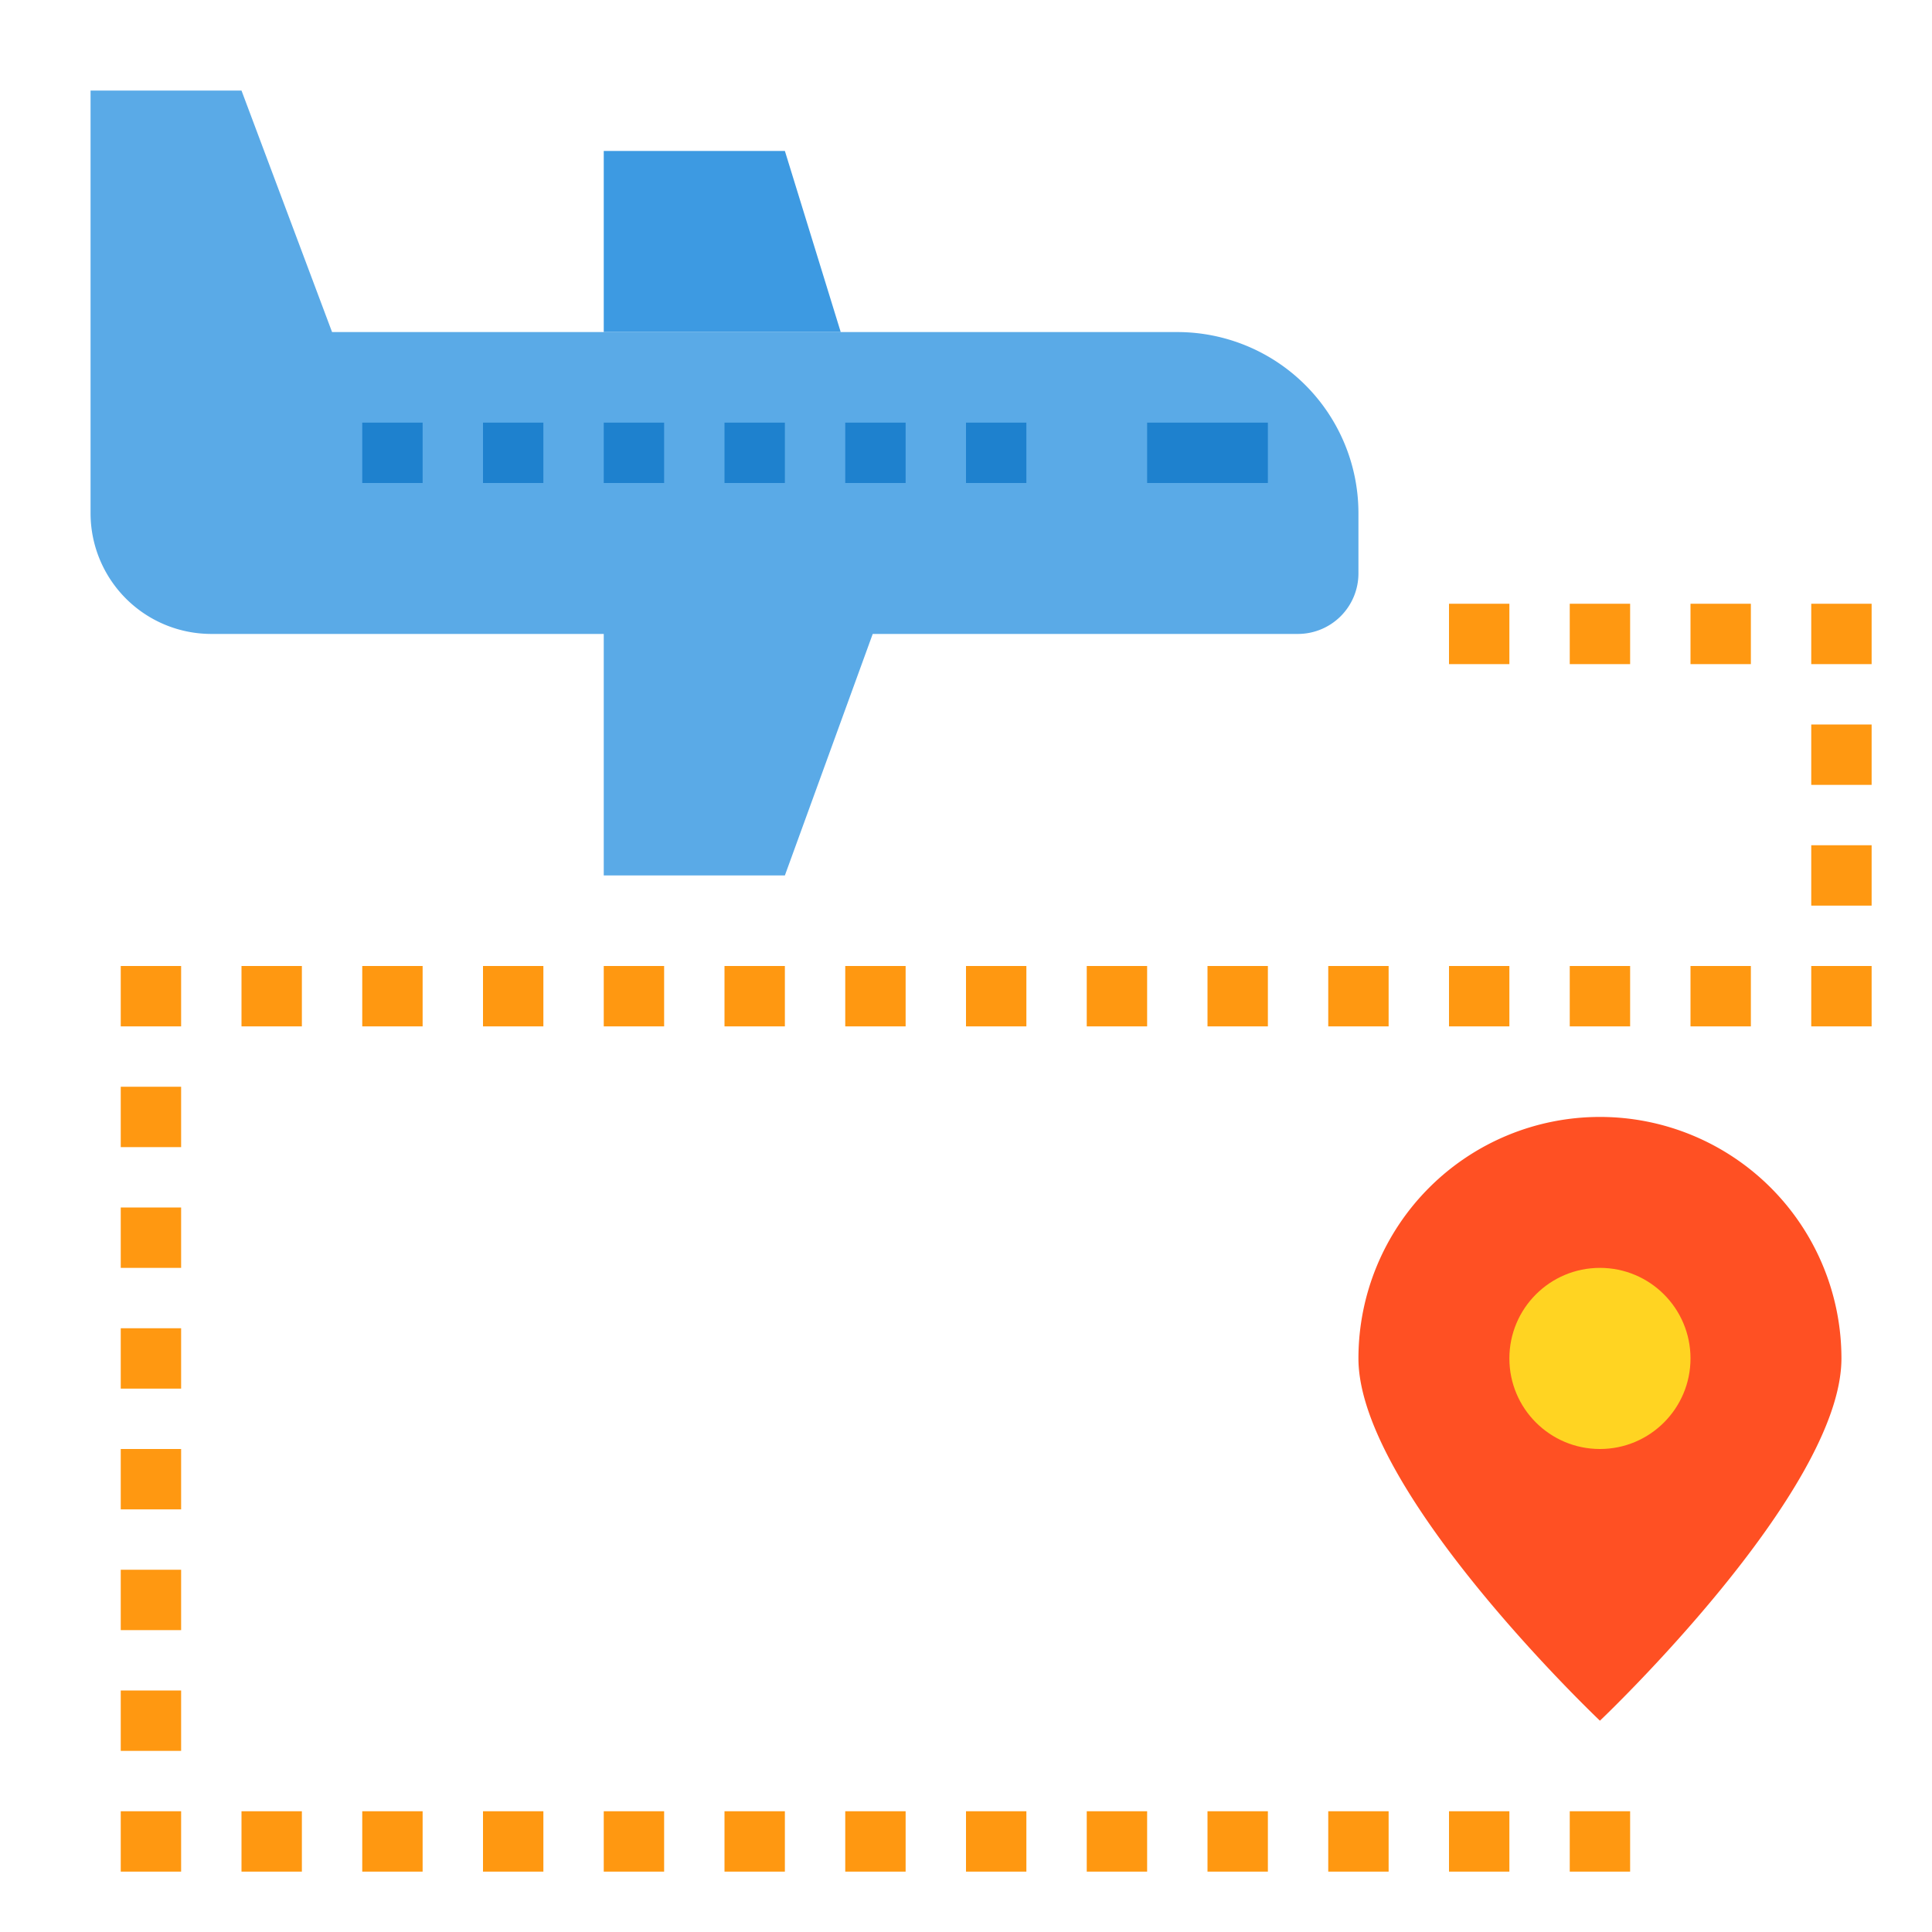 <svg height="512" viewBox="0 0 64 64" width="512" xmlns="http://www.w3.org/2000/svg"><path d="M61 45c0 4.42-8 12-8 12s-8-7.58-8-12a8 8 0 0 1 16 0z" fill="#ff5023"/><circle cx="53" cy="45" fill="#ffd422" r="3"/><path d="M26 5l1.85 6H20V5z" fill="#3d9ae2"/><path d="M39 11a6 6 0 0 1 6 6v2a2.006 2.006 0 0 1-2 2H28.91L26 29h-6v-8H7a4 4 0 0 1-4-4V3h5l3 8z" fill="#5aaae7"/><path d="M38 14h4v2h-4zM32 14h2v2h-2zM28 14h2v2h-2zM24 14h2v2h-2zM20 14h2v2h-2zM16 14h2v2h-2zM12 14h2v2h-2z" fill="#1e81ce"/><g fill="#ff9811"><path d="M52 60h2v2h-2zM48 60h2v2h-2zM44 60h2v2h-2zM40 60h2v2h-2zM36 60h2v2h-2zM32 60h2v2h-2zM28 60h2v2h-2zM24 60h2v2h-2zM20 60h2v2h-2zM16 60h2v2h-2zM12 60h2v2h-2zM8 60h2v2H8zM52 32h2v2h-2zM56 32h2v2h-2zM60 32h2v2h-2zM60 28h2v2h-2zM60 24h2v2h-2zM60 20h2v2h-2zM56 20h2v2h-2zM52 20h2v2h-2zM48 20h2v2h-2zM48 32h2v2h-2zM44 32h2v2h-2zM40 32h2v2h-2zM36 32h2v2h-2zM32 32h2v2h-2zM28 32h2v2h-2zM24 32h2v2h-2zM20 32h2v2h-2zM16 32h2v2h-2zM12 32h2v2h-2zM8 32h2v2H8zM4 60h2v2H4zM4 56h2v2H4zM4 52h2v2H4zM4 48h2v2H4zM4 44h2v2H4zM4 40h2v2H4zM4 36h2v2H4zM4 32h2v2H4z"/></g></svg>